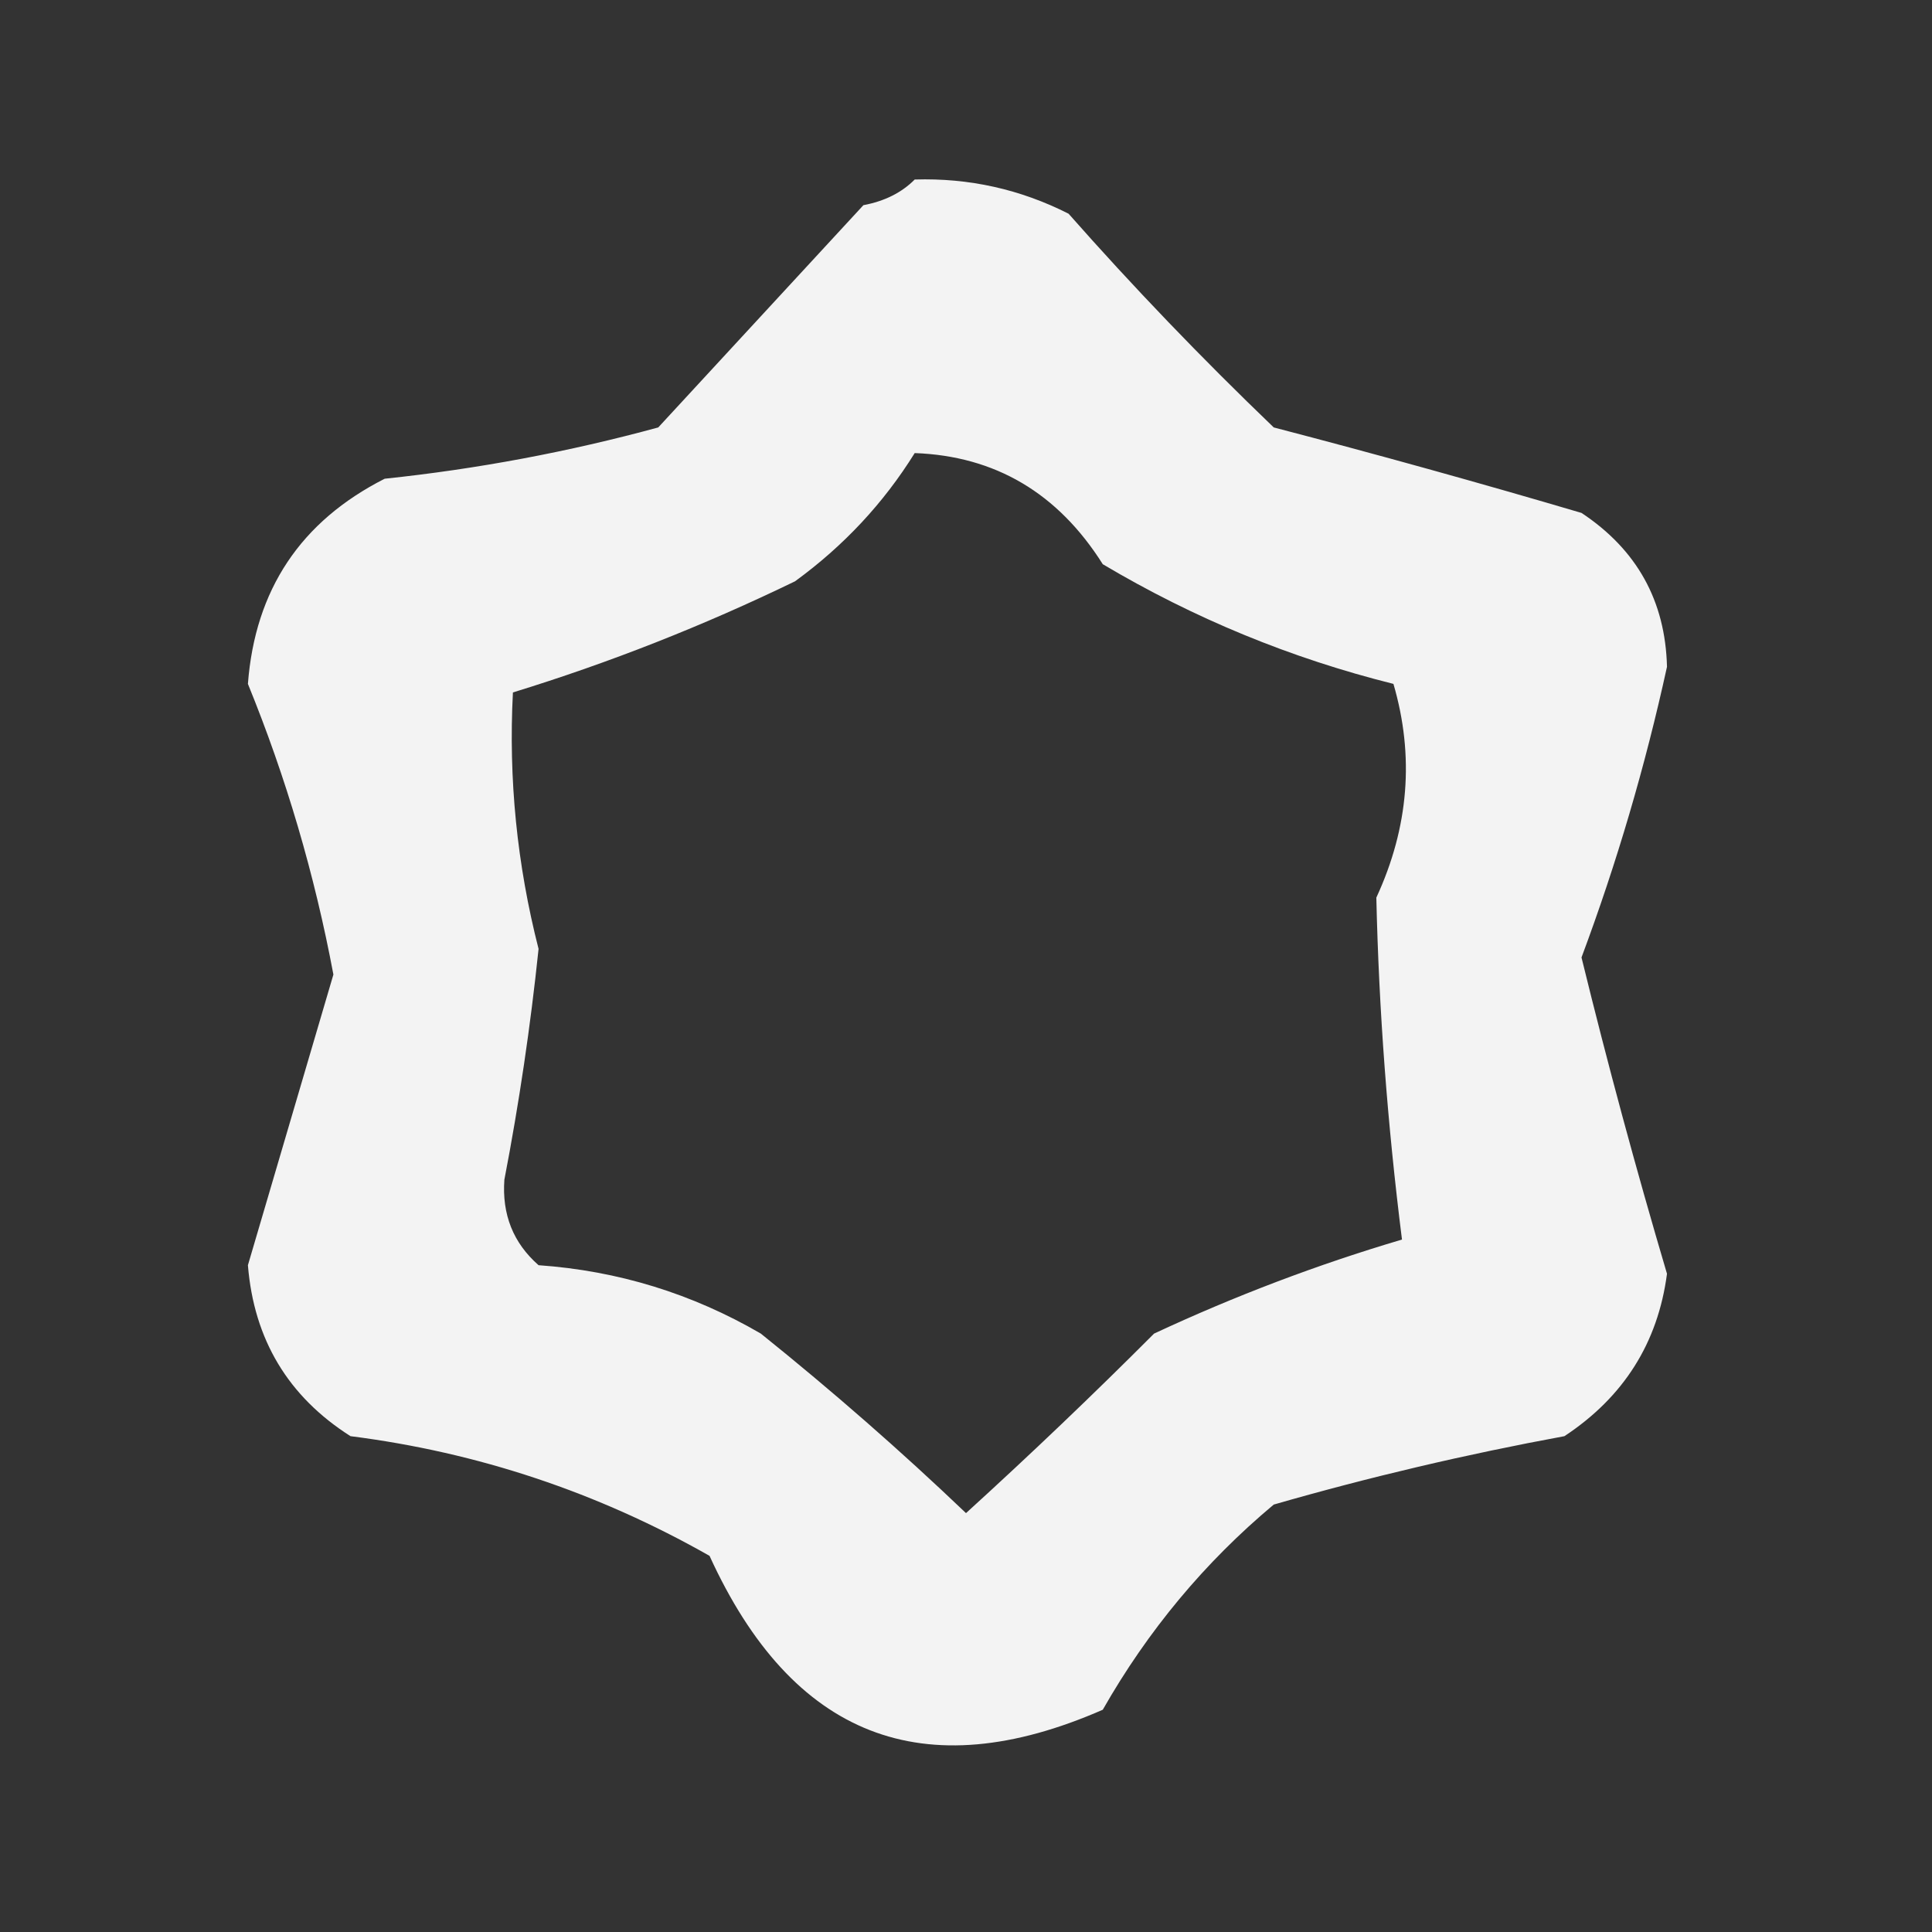 <?xml version="1.0" encoding="UTF-8"?>
<!DOCTYPE svg PUBLIC "-//W3C//DTD SVG 1.1//EN" "http://www.w3.org/Graphics/SVG/1.1/DTD/svg11.dtd">
<svg xmlns="http://www.w3.org/2000/svg" version="1.1" width="113px" height="113px" style="shape-rendering:geometricPrecision; text-rendering:geometricPrecision; image-rendering:optimizeQuality; fill-rule:evenodd; clip-rule:evenodd" xmlns:xlink="http://www.w3.org/1999/xlink">
<rect width="100%" height="100%" fill="#333333" stroke="none"/>
<g><path style="opacity:0.984" fill="#f5f5f5" d="M 53.5,10.5 C 56.673,10.401 59.673,11.068 62.5,12.5C 66.263,16.765 70.263,20.932 74.5,25C 80.541,26.575 86.541,28.242 92.5,30C 95.738,32.145 97.405,35.145 97.5,39C 96.23,44.807 94.564,50.474 92.5,56C 94.019,62.206 95.686,68.373 97.5,74.5C 96.968,78.544 94.968,81.711 91.5,84C 85.757,85.058 80.09,86.391 74.5,88C 70.473,91.366 67.14,95.366 64.5,100C 54.006,104.596 46.34,101.596 41.5,91C 34.946,87.279 27.946,84.946 20.5,84C 16.852,81.679 14.852,78.346 14.5,74C 16.17,68.326 17.836,62.659 19.5,57C 18.402,51.145 16.735,45.478 14.5,40C 14.919,34.494 17.585,30.494 22.5,28C 27.922,27.43 33.255,26.43 38.5,25C 42.5,20.667 46.5,16.333 50.5,12C 51.737,11.768 52.737,11.268 53.5,10.5 Z M 53.5,26.5 C 58.209,26.672 61.875,28.839 64.5,33C 69.834,36.168 75.501,38.501 81.5,40C 82.734,44.223 82.401,48.39 80.5,52.5C 80.647,59.06 81.147,65.727 82,72.5C 77.065,73.96 72.232,75.793 67.5,78C 63.954,81.554 60.287,85.054 56.5,88.5C 52.699,84.872 48.699,81.372 44.5,78C 40.479,75.66 36.146,74.326 31.5,74C 30.02,72.701 29.354,71.034 29.5,69C 30.361,64.528 31.028,60.028 31.5,55.5C 30.237,50.558 29.737,45.558 30,40.5C 35.643,38.764 41.143,36.598 46.5,34C 49.349,31.925 51.682,29.425 53.5,26.5 Z"/></g>
</svg>

